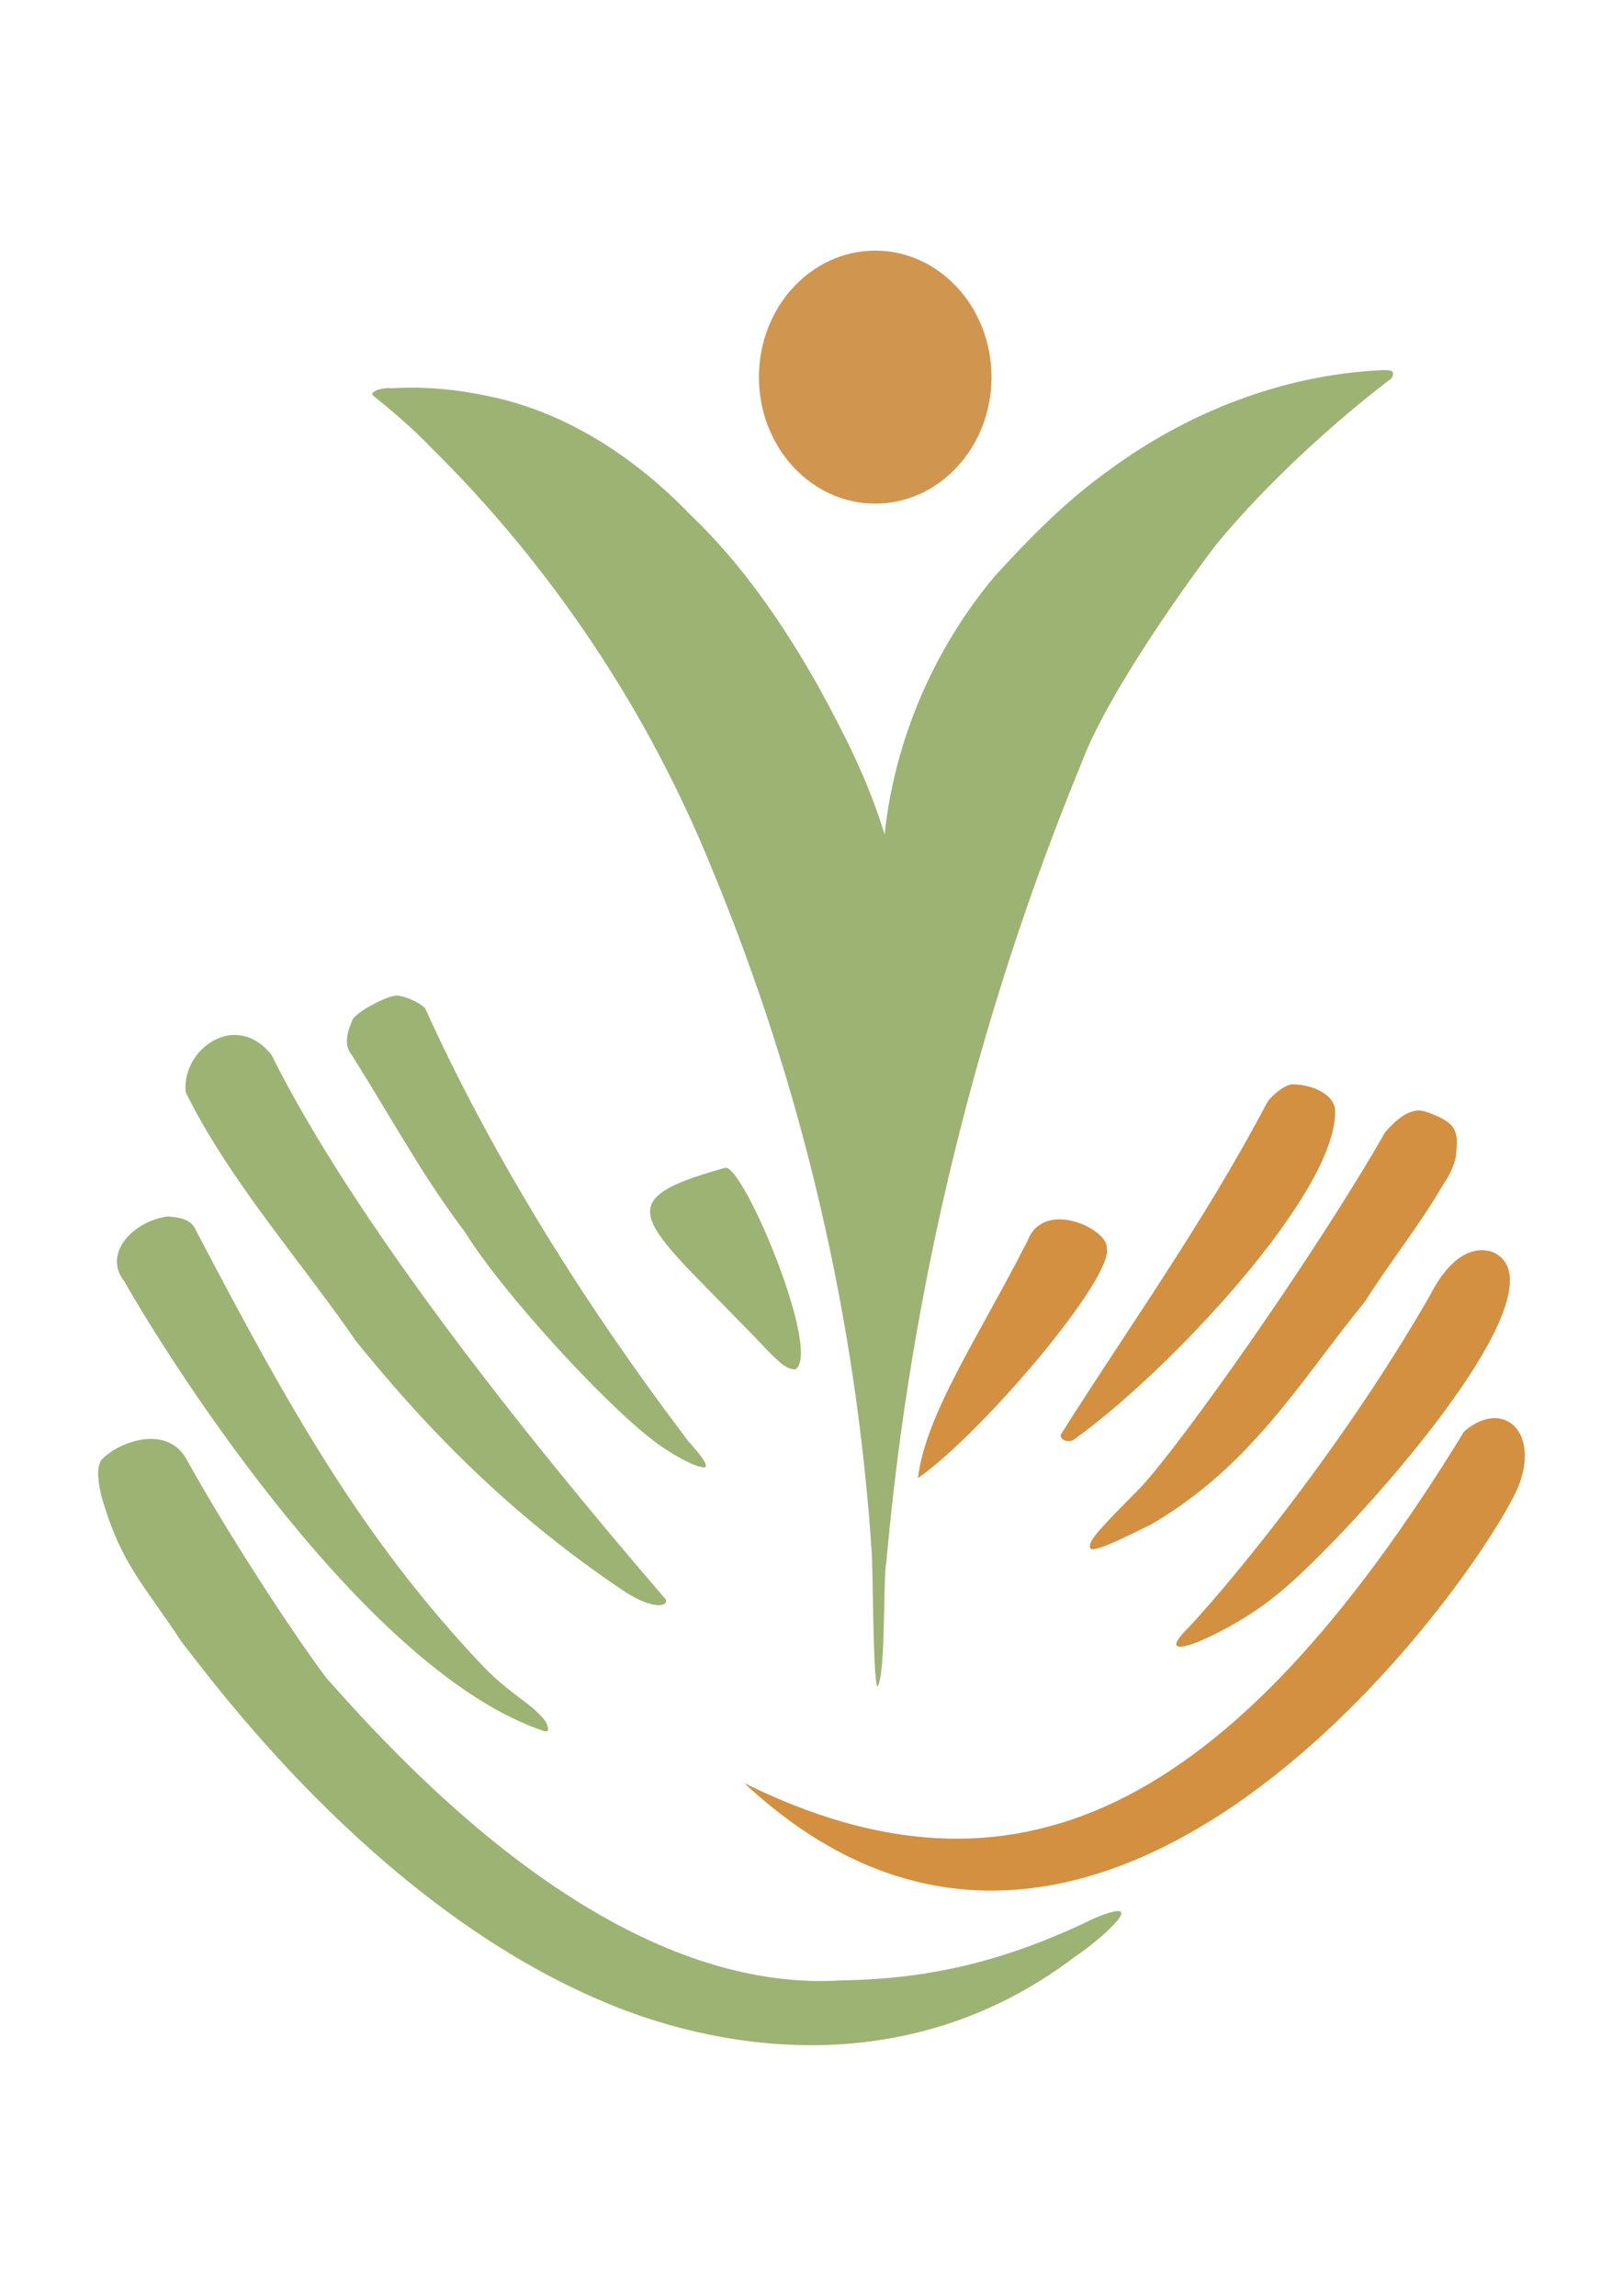 <?xml version="1.0" encoding="UTF-8" standalone="no"?>
<!-- Created with Inkscape (http://www.inkscape.org/) -->

<svg
   width="210mm"
   height="297mm"
   viewBox="0 0 210 297"
   version="1.1"
   id="svg5"
   xml:space="preserve"
   inkscape:version="1.2 (dc2aeda, 2022-05-15)"
   sodipodi:docname="amaniLogo.svg"
   xmlns:inkscape="http://www.inkscape.org/namespaces/inkscape"
   xmlns:sodipodi="http://sodipodi.sourceforge.net/DTD/sodipodi-0.dtd"
   xmlns="http://www.w3.org/2000/svg"
   xmlns:svg="http://www.w3.org/2000/svg"><sodipodi:namedview
     id="namedview7"
     pagecolor="#ffffff"
     bordercolor="#999999"
     borderopacity="1"
     inkscape:showpageshadow="0"
     inkscape:pageopacity="0"
     inkscape:pagecheckerboard="0"
     inkscape:deskcolor="#d1d1d1"
     inkscape:document-units="mm"
     showgrid="false"
     inkscape:zoom="0.57719187"
     inkscape:cx="317.91854"
     inkscape:cy="676.55145"
     inkscape:window-width="1920"
     inkscape:window-height="1027"
     inkscape:window-x="0"
     inkscape:window-y="25"
     inkscape:window-maximized="0"
     inkscape:current-layer="layer2" /><defs
     id="defs2"><inkscape:path-effect
       effect="spiro"
       id="path-effect3526"
       is_visible="true"
       lpeversion="1" /><inkscape:path-effect
       effect="spiro"
       id="path-effect3522"
       is_visible="true"
       lpeversion="1" /><inkscape:path-effect
       effect="spiro"
       id="path-effect3518"
       is_visible="true"
       lpeversion="1" /><inkscape:path-effect
       effect="spiro"
       id="path-effect3028"
       is_visible="true"
       lpeversion="1" /><inkscape:path-effect
       effect="spiro"
       id="path-effect3526-3"
       is_visible="true"
       lpeversion="1" /></defs><g
     inkscape:groupmode="layer"
     id="layer2"
     inkscape:label="SVG"><ellipse
       style="fill:#d09650;fill-opacity:1;stroke:none;stroke-width:0.13;stroke-linecap:round;stroke-linejoin:bevel;stroke-miterlimit:13.2;paint-order:fill markers stroke"
       id="path384-0"
       cx="113.245"
       cy="48.788"
       rx="15.046"
       ry="16.367" /><path
       style="fill:#9db374;fill-opacity:1;fill-rule:nonzero;stroke:none;stroke-width:0.065;stroke-linecap:round;stroke-linejoin:bevel;stroke-miterlimit:13.2;stroke-opacity:1;paint-order:fill markers stroke"
       d="m 178.848,47.884 c -12.813,0.578 -25.237,5.446 -35.502,13.049 -5.441,3.894 -10.155,8.694 -14.648,13.623 -7.889,9.412 -12.939,21.18 -14.242,33.399 -2.082,-6.859 -4.985,-12.581 -8.56,-19.14 C 101.339,80.735 96.021,72.978 89.286,66.546 82.245,59.257 73.314,53.302 63.293,51.271 c -4.2,-0.907 -8.367,-1.304 -12.651,-1.039 -0.752,-0.143 -2.839,0.284 -2.41,0.906 2.473,1.97 5.523,4.629 7.493,6.711 15.701,15.484 28.176,34.19 36.433,54.64 11.643,28.106 18.654,58.107 20.639,88.46 0.129,0.895 0.159,16.314 0.71,17.244 1.139,-1.264 0.735,-14.286 1.172,-16.014 3.15,-35.597 11.75,-70.709 25.368,-103.746 2.952,-7.825 11.824,-20.793 17.355,-28.037 6.723,-8.133 15.522,-16.027 22.353,-21.226 0.535,-0.267 0.797,-1.229 -0.034,-1.252 -0.288,-0.043 -0.581,-0.035 -0.872,-0.032 z"
       id="path6994"
       sodipodi:nodetypes="scccccccccccccccccss" /><path
       style="fill:#9db374;fill-opacity:1;fill-rule:nonzero;stroke:none;stroke-width:0.071;stroke-linecap:round;stroke-linejoin:bevel;stroke-miterlimit:13.2;stroke-opacity:1;paint-order:fill markers stroke"
       d="m 93.812,151.077 c -16.31,4.543 -10.461,6.787 5.754,23.894 1.641,1.616 2.227,2.106 3.317,2.198 3.591,-2.044 -6.79,-26.744 -9.071,-26.092 z"
       id="path8149"
       sodipodi:nodetypes="cccc" /><path
       style="fill:#9db374;fill-opacity:1;fill-rule:nonzero;stroke:none;stroke-width:0.071;stroke-linecap:round;stroke-linejoin:bevel;stroke-miterlimit:13.2;stroke-opacity:1;paint-order:fill markers stroke"
       d="m 51.158,128.797 c -1.624,0.235 -5.524,2.408 -5.615,3.31 -0.603,1.402 -1.128,3.123 0.027,4.45 6.427,10.319 8.866,15.148 14.634,22.904 4.785,7.688 17.688,21.797 24.24,26.829 1.097,0.916 5.265,3.625 6.783,3.539 0.71,-0.53 -2.461,-3.511 -2.698,-4.099 -12.944,-17.106 -24.839,-36.114 -33.518,-55.287 -0.784,-0.838 -2.677,-1.648 -3.852,-1.646 z"
       id="path8151"
       sodipodi:nodetypes="ccccccccc" /><path
       style="fill:#9db374;fill-opacity:1;fill-rule:nonzero;stroke:none;stroke-width:0.071;stroke-linecap:round;stroke-linejoin:bevel;stroke-miterlimit:13.2;stroke-opacity:1;paint-order:fill markers stroke"
       d="m 24.023,141.284 c 5.512,11.265 15.005,21.987 22.065,32.244 11.657,14.436 22.726,24.35 34.989,32.536 3.446,2.139 5.441,1.8 5.064,0.847 -18.878,-21.922 -40.464,-49.26 -50.998,-70.423 -4.568,-5.816 -11.662,-0.831 -11.119,4.796 z"
       id="path8153"
       sodipodi:nodetypes="cccccc" /><path
       style="fill:#9db374;fill-opacity:1;fill-rule:nonzero;stroke:none;stroke-width:0.071;stroke-linecap:round;stroke-linejoin:bevel;stroke-miterlimit:13.2;stroke-opacity:1;paint-order:fill markers stroke"
       d="m 21.699,157.368 c -4.43,0.576 -8.481,4.784 -5.607,8.407 6.732,11.846 31.76,50.704 54.346,58.184 0.934,0.286 0.312,-1.256 -0.26,-1.77 -1.882,-2.144 -3.925,-2.848 -7.472,-6.424 -15.76,-16.554 -25.292,-33.563 -37.489,-56.865 -0.698,-1.284 -2.237,-1.428 -3.517,-1.531 z"
       id="path8155"
       sodipodi:nodetypes="ccccccc" /><path
       style="fill:#9db374;fill-opacity:1;fill-rule:nonzero;stroke:none;stroke-width:0.071;stroke-linecap:round;stroke-linejoin:bevel;stroke-miterlimit:13.2;stroke-opacity:1;paint-order:fill markers stroke"
       d="m 13.092,188.889 c -0.734,1.154 -0.272,3.444 0.075,4.822 2.525,8.735 5.487,11.296 10.289,18.636 3.667,4.615 24.583,33.616 53.816,46.26 14.236,6.277 39.551,11.5 61.932,-5.558 2.329,-1.48 10.39,-8.209 2.48,-4.93 -11.256,5.469 -21.16,7.904 -32.695,8.067 -29.381,1.941 -56.302,-27.308 -66.797,-39.158 -4.364,-5.83 -12.628,-18.46 -18.054,-28.237 -2.577,-4.639 -8.907,-2.24 -11.046,0.098 z"
       id="path8157"
       sodipodi:nodetypes="cccccccccc" /><path
       style="fill:#d39040;fill-opacity:1;fill-rule:nonzero;stroke:none;stroke-width:0.071;stroke-linecap:round;stroke-linejoin:bevel;stroke-miterlimit:13.2;stroke-opacity:1;paint-order:fill markers stroke"
       d="m 189.456,185.167 c -30.508,49.814 -58.477,62.632 -93.145,45.513 45.878,42.77 94.415,-25.637 100.051,-38.136 3.029,-7.242 -1.822,-11.721 -6.906,-7.376 z"
       id="path9618"
       sodipodi:nodetypes="cccc" /><path
       style="fill:#d39040;fill-opacity:1;fill-rule:nonzero;stroke:none;stroke-width:0.071;stroke-linecap:round;stroke-linejoin:bevel;stroke-miterlimit:13.2;stroke-opacity:1;paint-order:fill markers stroke"
       d="m 185.021,167.592 c -11.93,20.787 -27.693,39.401 -31.962,43.71 -3.94,4.416 6.693,-0.558 11.636,-4.595 7.476,-5.533 38.844,-39.509 28.656,-44.639 -0.339,-0.142 -4.43,-2.129 -8.33,5.523 z"
       id="path9620"
       sodipodi:nodetypes="ccccc" /><path
       style="fill:#d39040;fill-opacity:1;fill-rule:nonzero;stroke:none;stroke-width:0.071;stroke-linecap:round;stroke-linejoin:bevel;stroke-miterlimit:13.2;stroke-opacity:1;paint-order:fill markers stroke"
       d="m 183.75,143.657 c -1.532,-0.06 -2.999,1.07 -4.519,2.805 -9.14,15.995 -26.475,40.474 -31.71,46.03 -5.208,5.263 -7.072,7.151 -6.369,7.876 0.81,0.481 6.903,-2.788 7.587,-3.043 13.2,-7.589 19.623,-18.864 27.818,-28.876 3.691,-5.774 7.044,-9.795 10.262,-15.353 0.648,-0.845 1.616,-2.844 1.593,-3.98 0.181,-1.492 0.274,-3.095 -1.257,-4.071 -0.643,-0.485 -2.659,-1.338 -3.405,-1.388 z"
       id="path9622"
       sodipodi:nodetypes="cccccccccc" /><path
       style="fill:#d39040;fill-opacity:1;fill-rule:nonzero;stroke:none;stroke-width:0.071;stroke-linecap:round;stroke-linejoin:bevel;stroke-miterlimit:13.2;stroke-opacity:1;paint-order:fill markers stroke"
       d="m 167.159,140.277 c -1.07,0.122 -2.654,1.488 -3.199,2.349 -8.329,15.8 -18.41,29.78 -26.667,42.905 -0.272,0.682 0.815,1.113 1.512,0.806 12.066,-8.52 34.596,-32.374 33.938,-42.921 -0.426,-2.217 -3.54,-3.175 -5.583,-3.14 z"
       id="path9624"
       sodipodi:nodetypes="cccccc" /><path
       style="fill:#d39040;fill-opacity:1;fill-rule:nonzero;stroke:none;stroke-width:0.075;stroke-linecap:round;stroke-linejoin:bevel;stroke-miterlimit:13.2;stroke-opacity:1;paint-order:fill markers stroke"
       d="m 132.967,160.485 c -6.271,12.361 -13.171,22.353 -14.198,30.735 8.414,-5.879 25.46,-26.08 24.429,-29.777 0.243,-2.389 -8.098,-6.45 -10.231,-0.958 z"
       id="path9626"
       sodipodi:nodetypes="cccc" /></g></svg>

